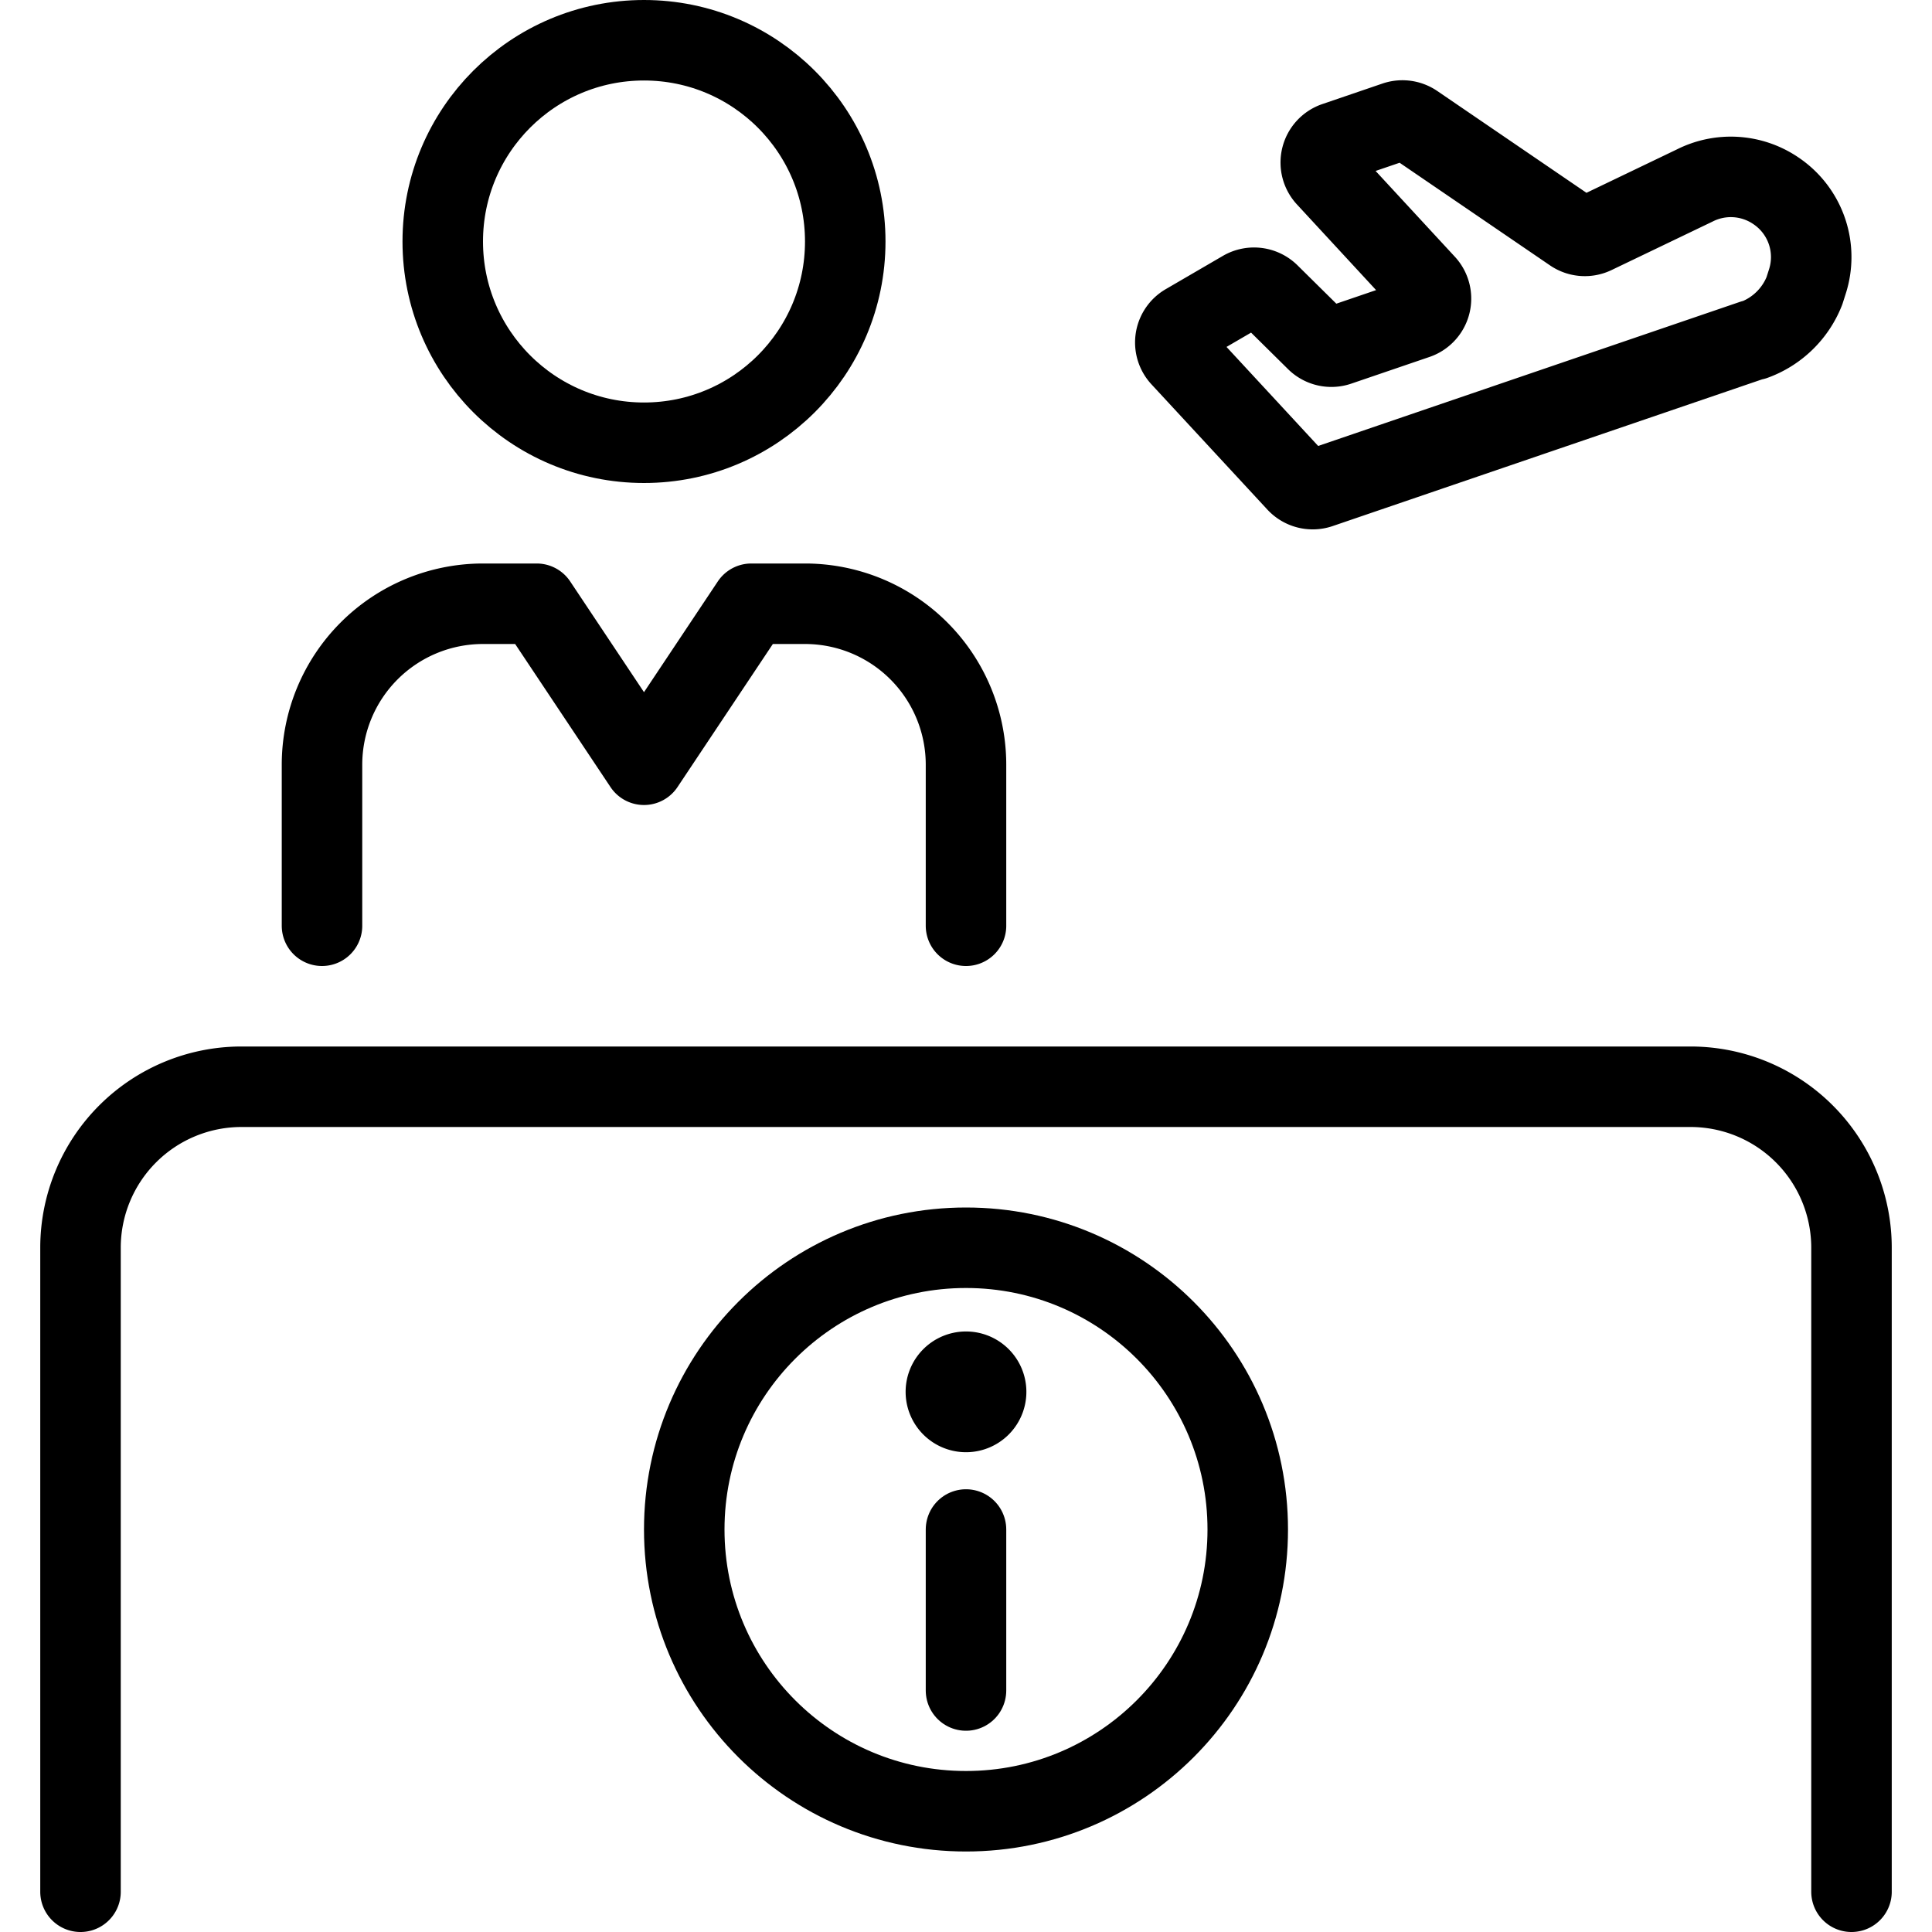 <svg xmlns="http://www.w3.org/2000/svg" viewBox="0 0 24 24"><defs><style>.a{fill:none;stroke:currentColor;stroke-linecap:round;stroke-linejoin:round;}</style></defs><title>plane-info-center</title><circle class="a" cx="8" cy="3" r="2.5"/><path class="a" d="M1,23.5v-8a2,2,0,0,1,2-2H21a2,2,0,0,1,2,2v8"/><path class="a" d="M16.478,2.2a.267.267,0,0,1,.11-.434l.747-.255a.269.269,0,0,1,.237.032l1.965,1.341a.267.267,0,0,0,.266.02l1.25-.6,0,0a.994.994,0,0,1,1.008.066h0A.992.992,0,0,1,22.451,3.5l-.036.113a1.066,1.066,0,0,1-.627.61l-.012,0L16.393,6.062a.268.268,0,0,1-.282-.071l-1.44-1.556a.266.266,0,0,1,.062-.411l.711-.414a.269.269,0,0,1,.322.041l.586.579a.266.266,0,0,0,.274.062l.97-.331a.266.266,0,0,0,.109-.433Z"/><circle class="a" cx="12" cy="19" r="3.5"/><line class="a" x1="12" y1="21" x2="12" y2="19"/><path class="a" d="M12,17.04a.25.25,0,1,0,.25.25.25.25,0,0,0-.25-.25"/><path class="a" d="M12,11.5v-2a2,2,0,0,0-2-2H9.333L8,9.5l-1.333-2H6a2,2,0,0,0-2,2v2"/></svg>